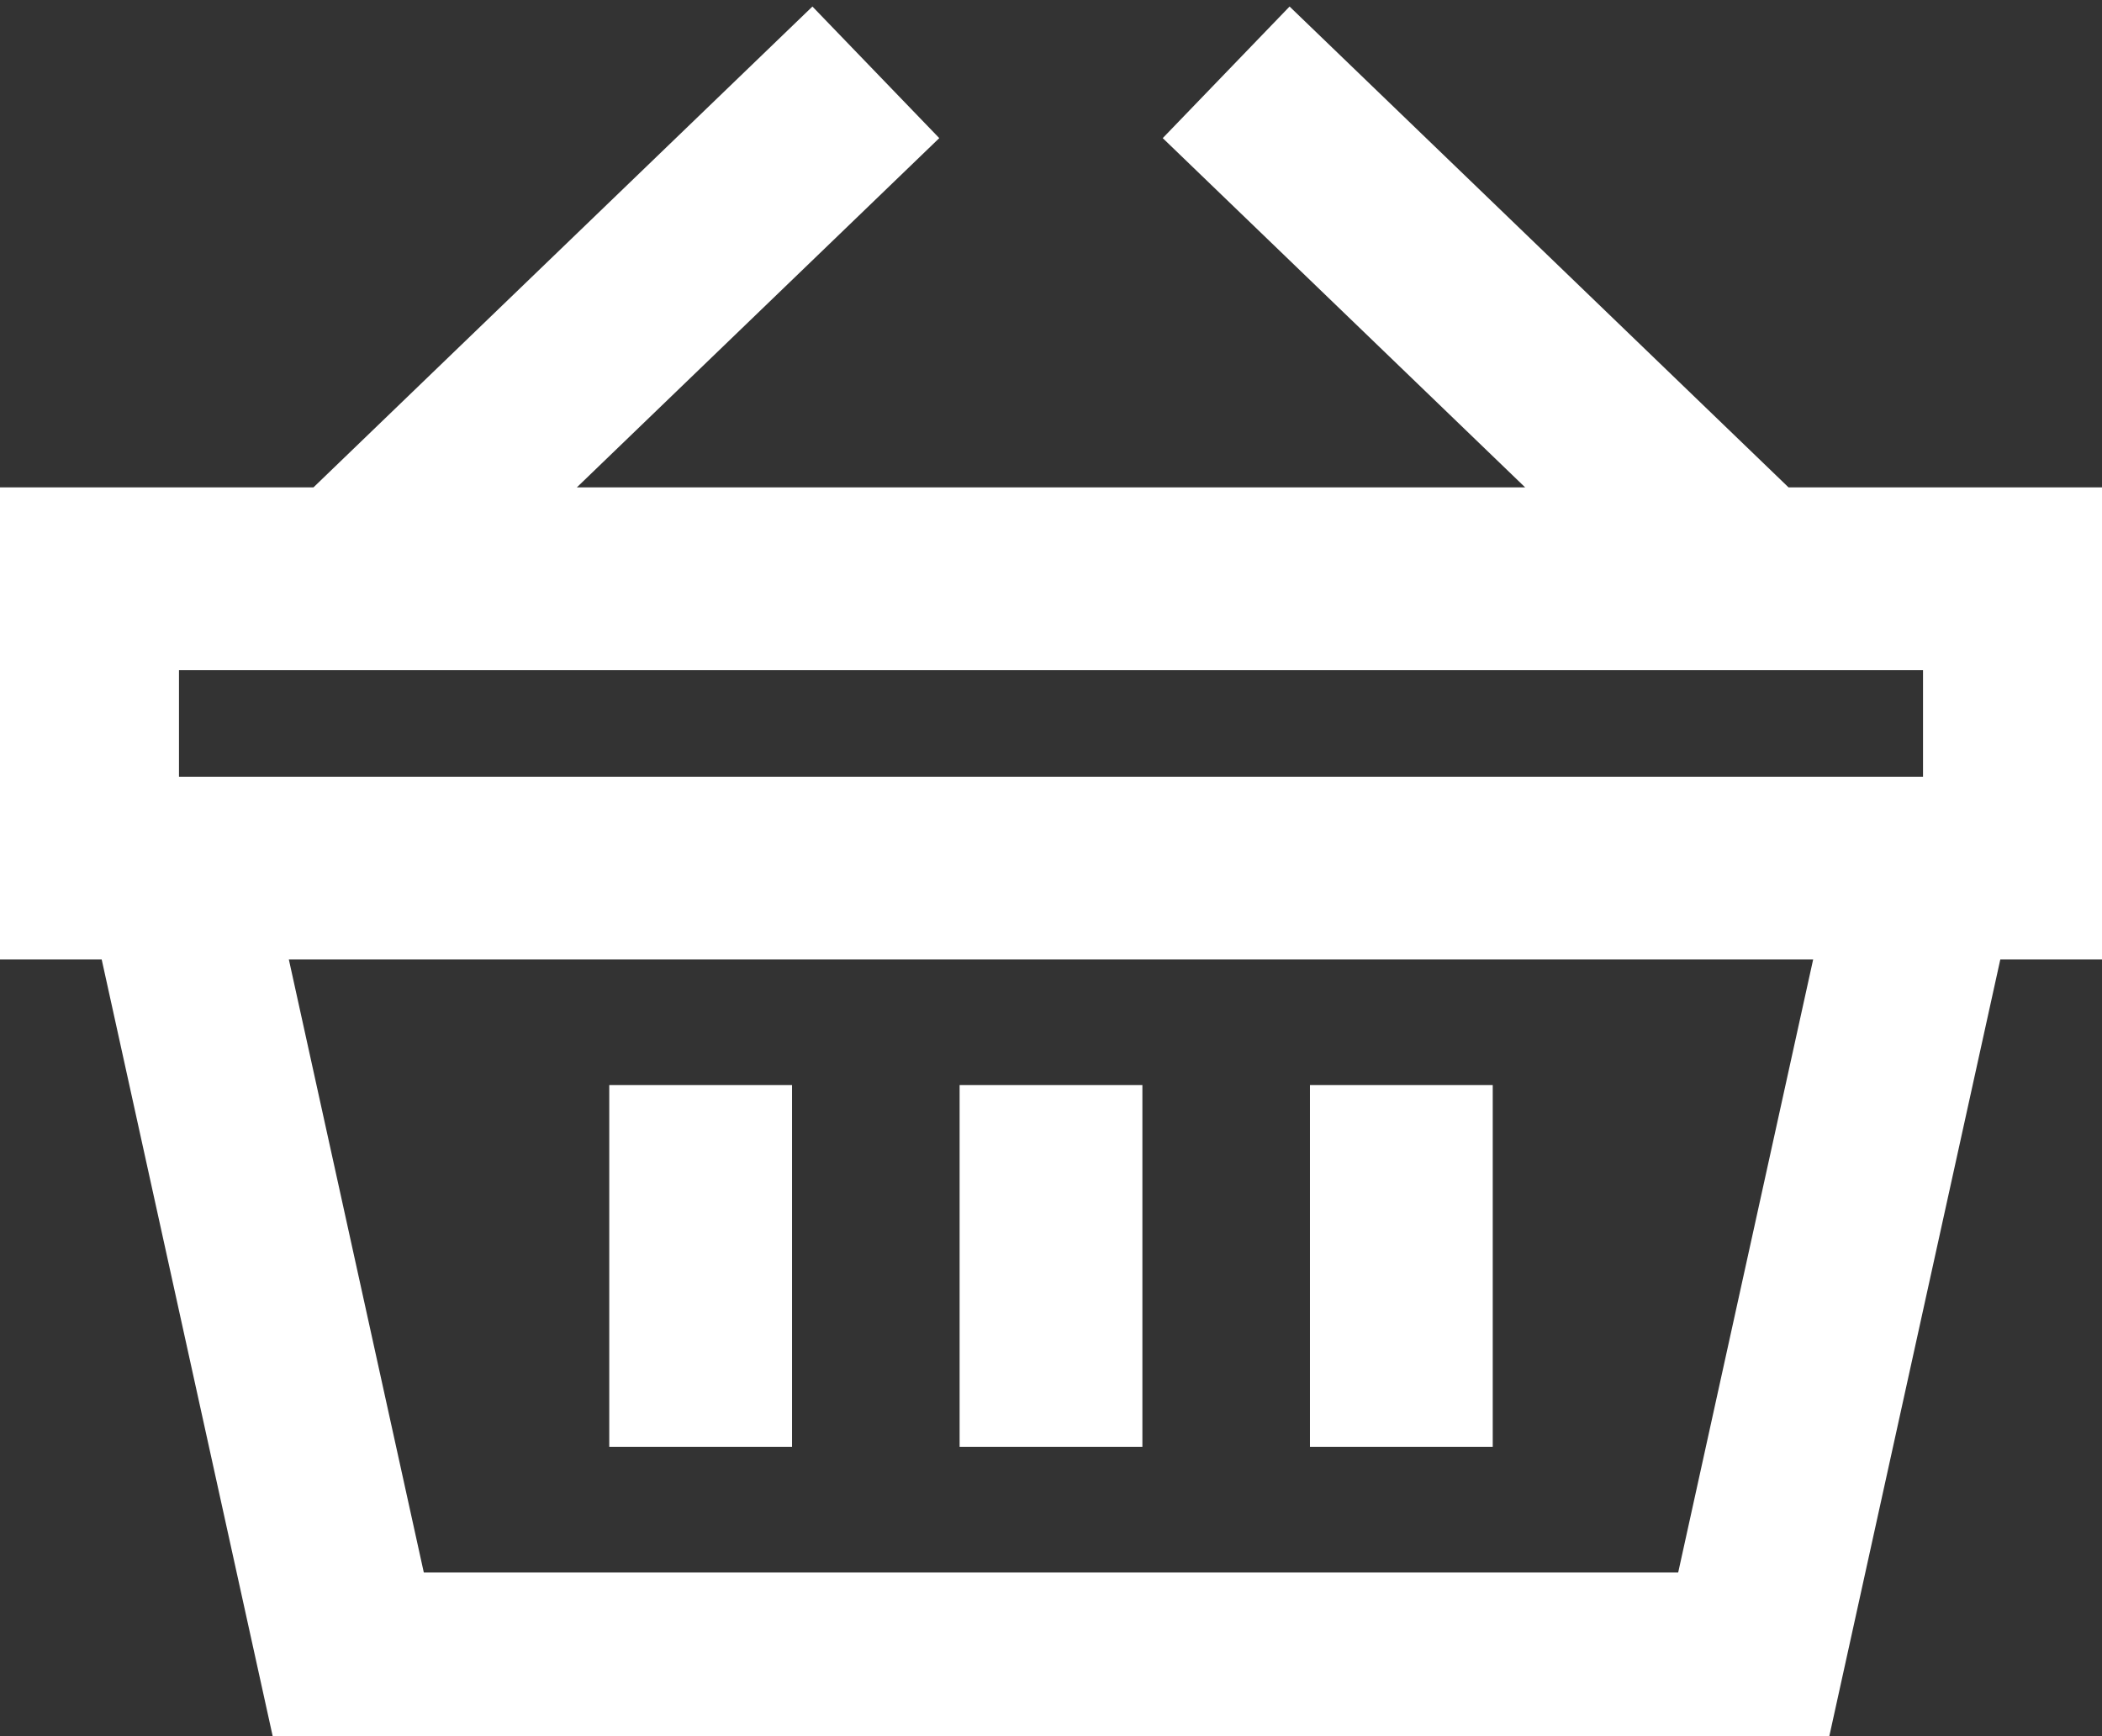 <svg width="46" height="38" viewBox="0 0 46 38" fill="none" xmlns="http://www.w3.org/2000/svg">
<rect x="0" y="0" width="46" height="38" fill="#333333" stroke="none"/>
<g clip-path="url(#clip0_22_228)">
<path d="M38.333 12.667L26.833 1.583M7.667 12.667L19.167 1.583M15.333 23.75V31.667M30.667 23.75V31.667M23 23.75V31.667M3.833 19H42.167L38.333 36.417H7.667L3.833 19ZM1.917 12.667H44.083V19H1.917V12.667Z" stroke="white" stroke-width="4"/>
</g>
<defs>
<clipPath id="clip0_22_228">
<rect width="46" height="38" fill="white"/>
</clipPath>
</defs>
</svg>
